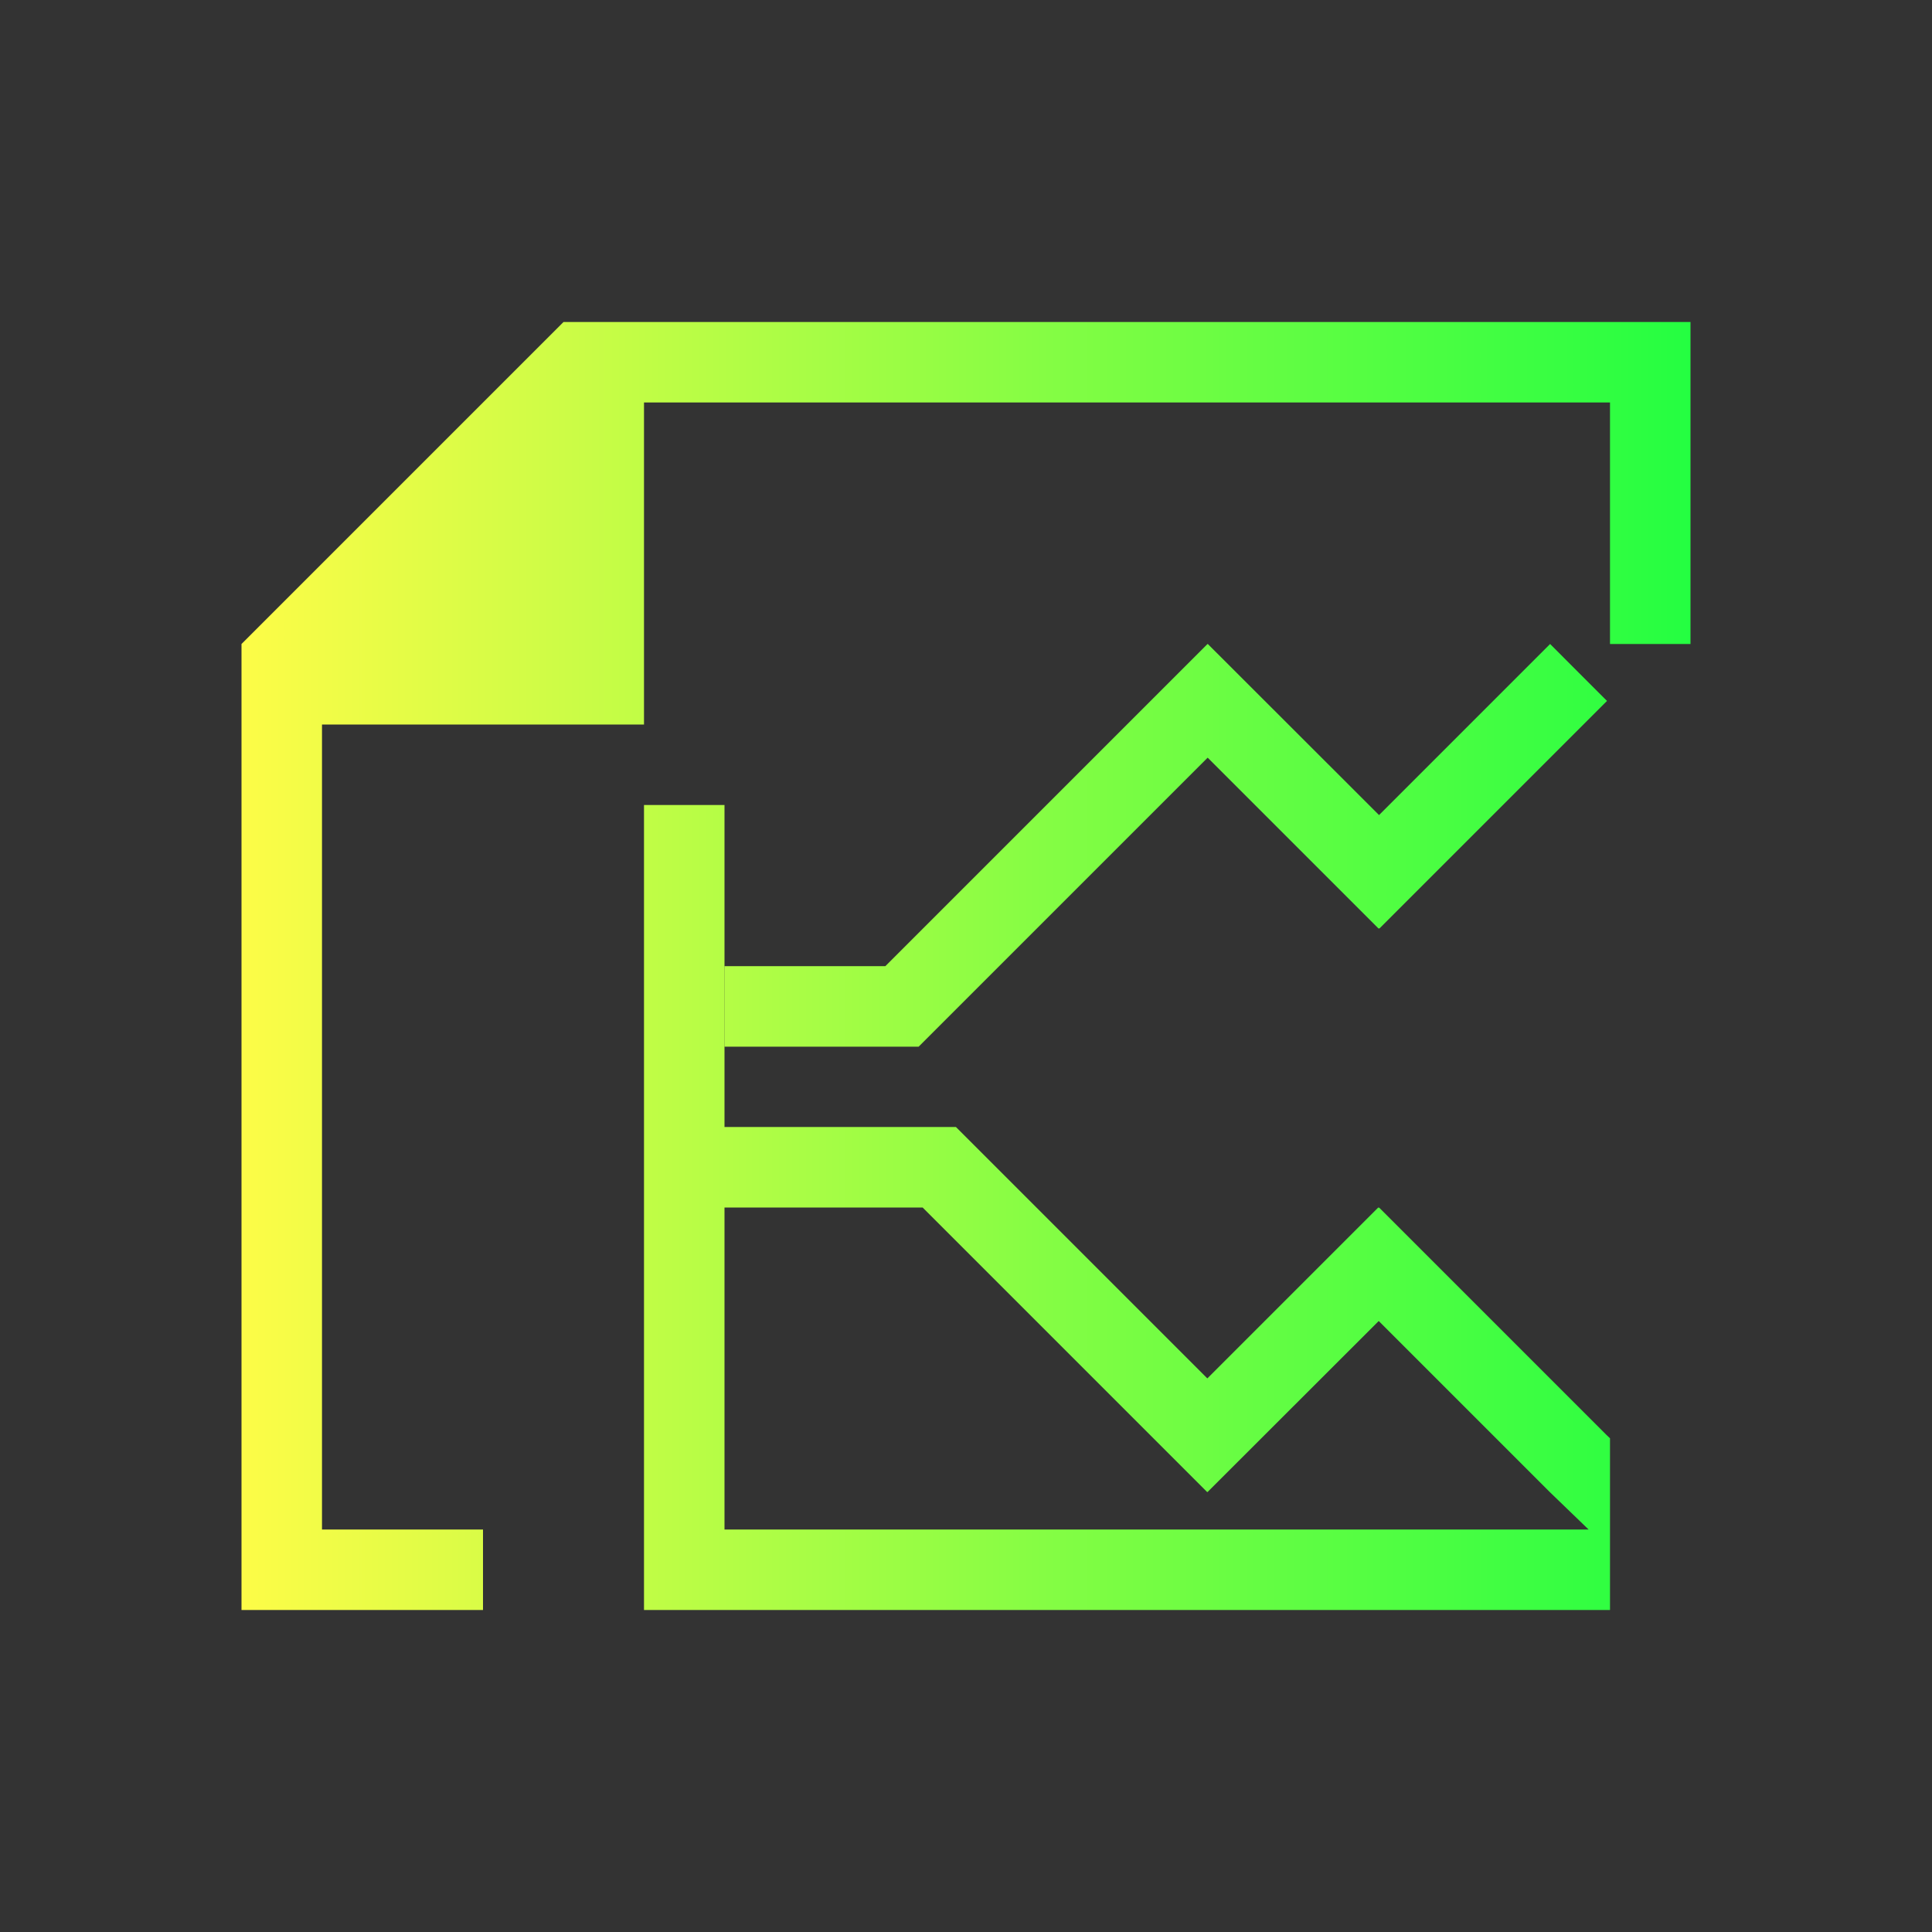 <svg width="24" height="24" viewBox="0 0 24 24" fill="none" xmlns="http://www.w3.org/2000/svg">
<rect x="0" y="0" width="24" height="24" fill="#333333" stroke="none"/>
<path d="M7 4L3 8V20H6V19H4V9H8V5H20V8H21V4H7ZM15 8L10.998 12.002H9.002V13.002H11.412L15.002 9.412L17.125 11.535L17.131 11.531L17.135 11.535L19.963 8.707C19.966 8.712 19.256 8 19.256 8L17.131 10.125L15.004 8L15.002 8.002L15 8ZM8 10V20H9H20V19.002V19V17.867L19.959 17.828L17.131 15L17.127 15.004L17.121 15L14.998 17.123L11.875 14H10.461H9V10H8ZM9 15H11.461L14.996 18.535L14.998 18.533L15 18.535L17.127 16.41L19.252 18.535L19.734 19H9V15Z" fill="url(#paint0_linear_10_16472)"/>
<defs>
<linearGradient id="paint0_linear_10_16472" x1="3" y1="12" x2="21" y2="12" gradientUnits="userSpaceOnUse">
<stop stop-color="#FDFC47"/>
<stop offset="1" stop-color="#24FE41"/>
</linearGradient>
</defs>
</svg>
